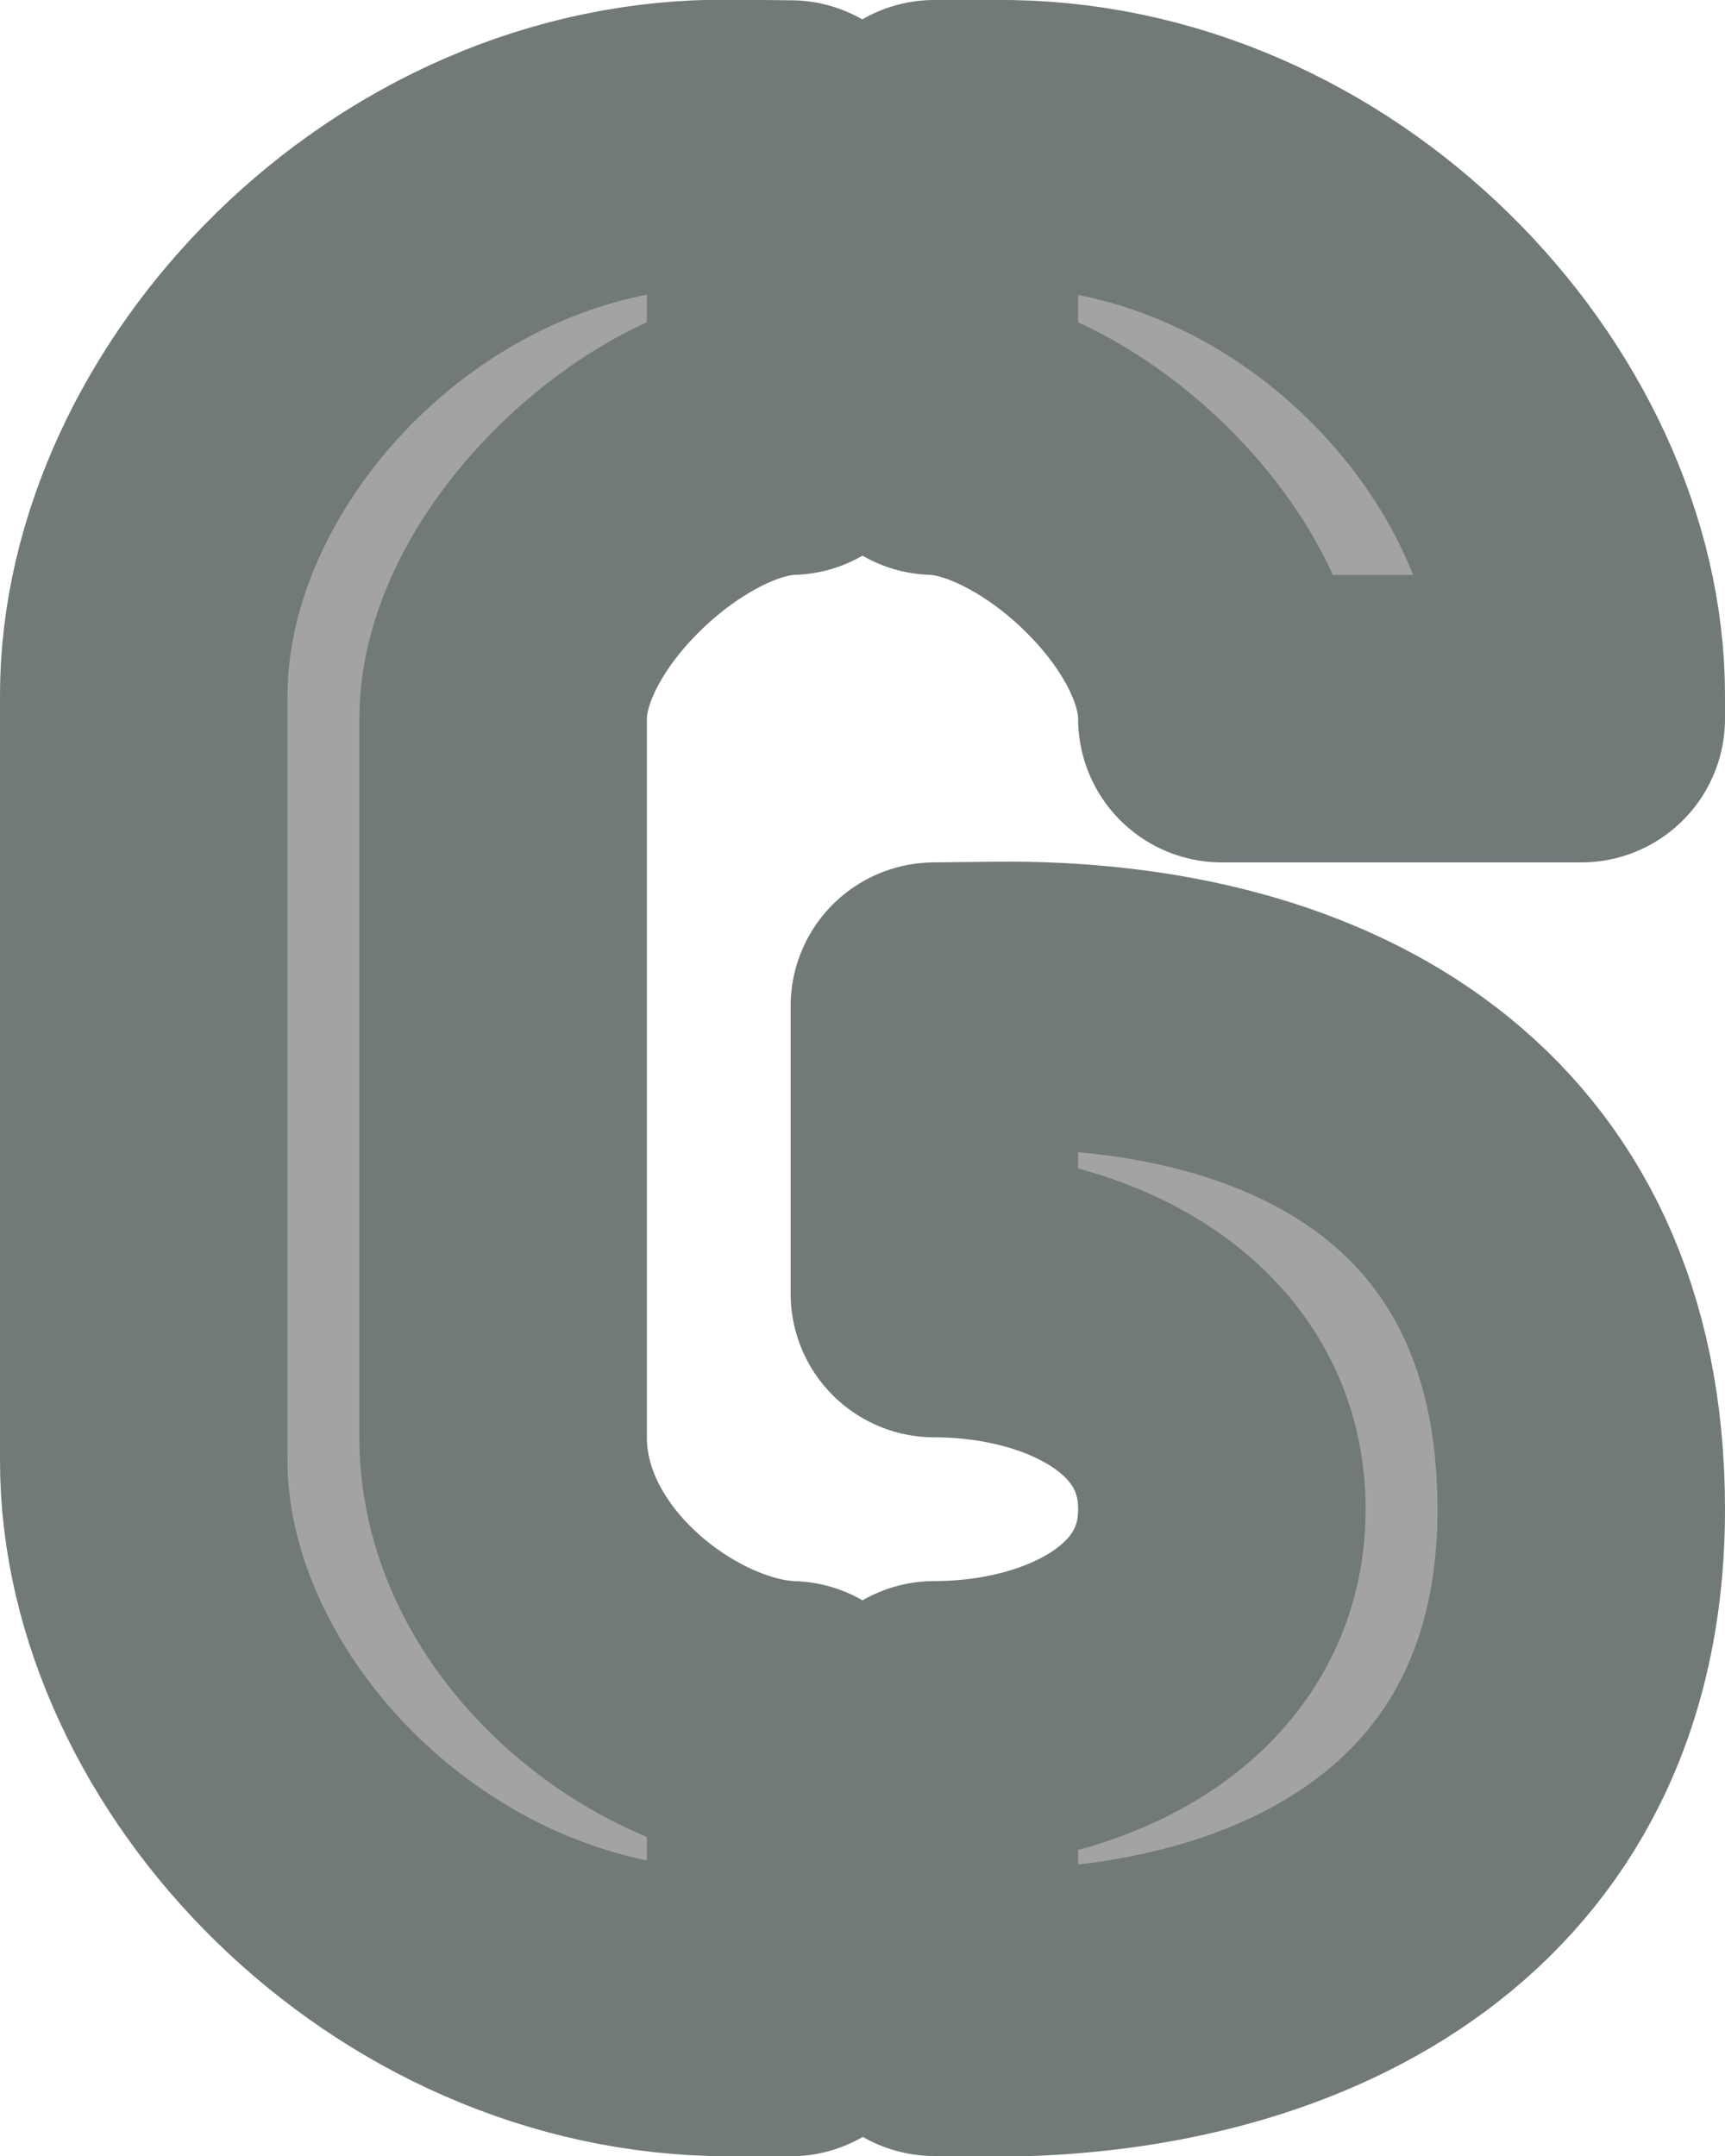 <?xml version="1.0" encoding="UTF-8"?>
<!-- Created with Inkscape (http://www.inkscape.org/) -->
<svg width="24" height="30" version="1.1" viewBox="0 0 24 30" xml:space="preserve" xmlns="http://www.w3.org/2000/svg"><path d="m10.15 1.996c-4.459-0.048-8.15 3.892-8.15 7.678v10.652c-3.6e-6 3.786 3.691 7.678 8.15 7.678h0.85v-4.004c-1.688-0.049-4-1.764-4-4v-10c0-1.841 2.311-3.957 4-4v-3.996zm2.85 0.004v4c1.688 0.049 4 2.153 4 4h5v-0.322c5.9e-5 -3.786-3.691-7.726-8.15-7.678zm0.85 11.99-0.85 0.01v4c2 0 4 1 4 3s-2 3-4 3v4l0.85 0.01c4.15-0.01 8.15-2.01 8.15-7.01 5.7e-5 -5-3.691-7.061-8.15-7.01z" fill="#a3a3a3" stroke="#717979" stroke-linejoin="round" stroke-width="4" style="paint-order:markers stroke fill"/></svg>

